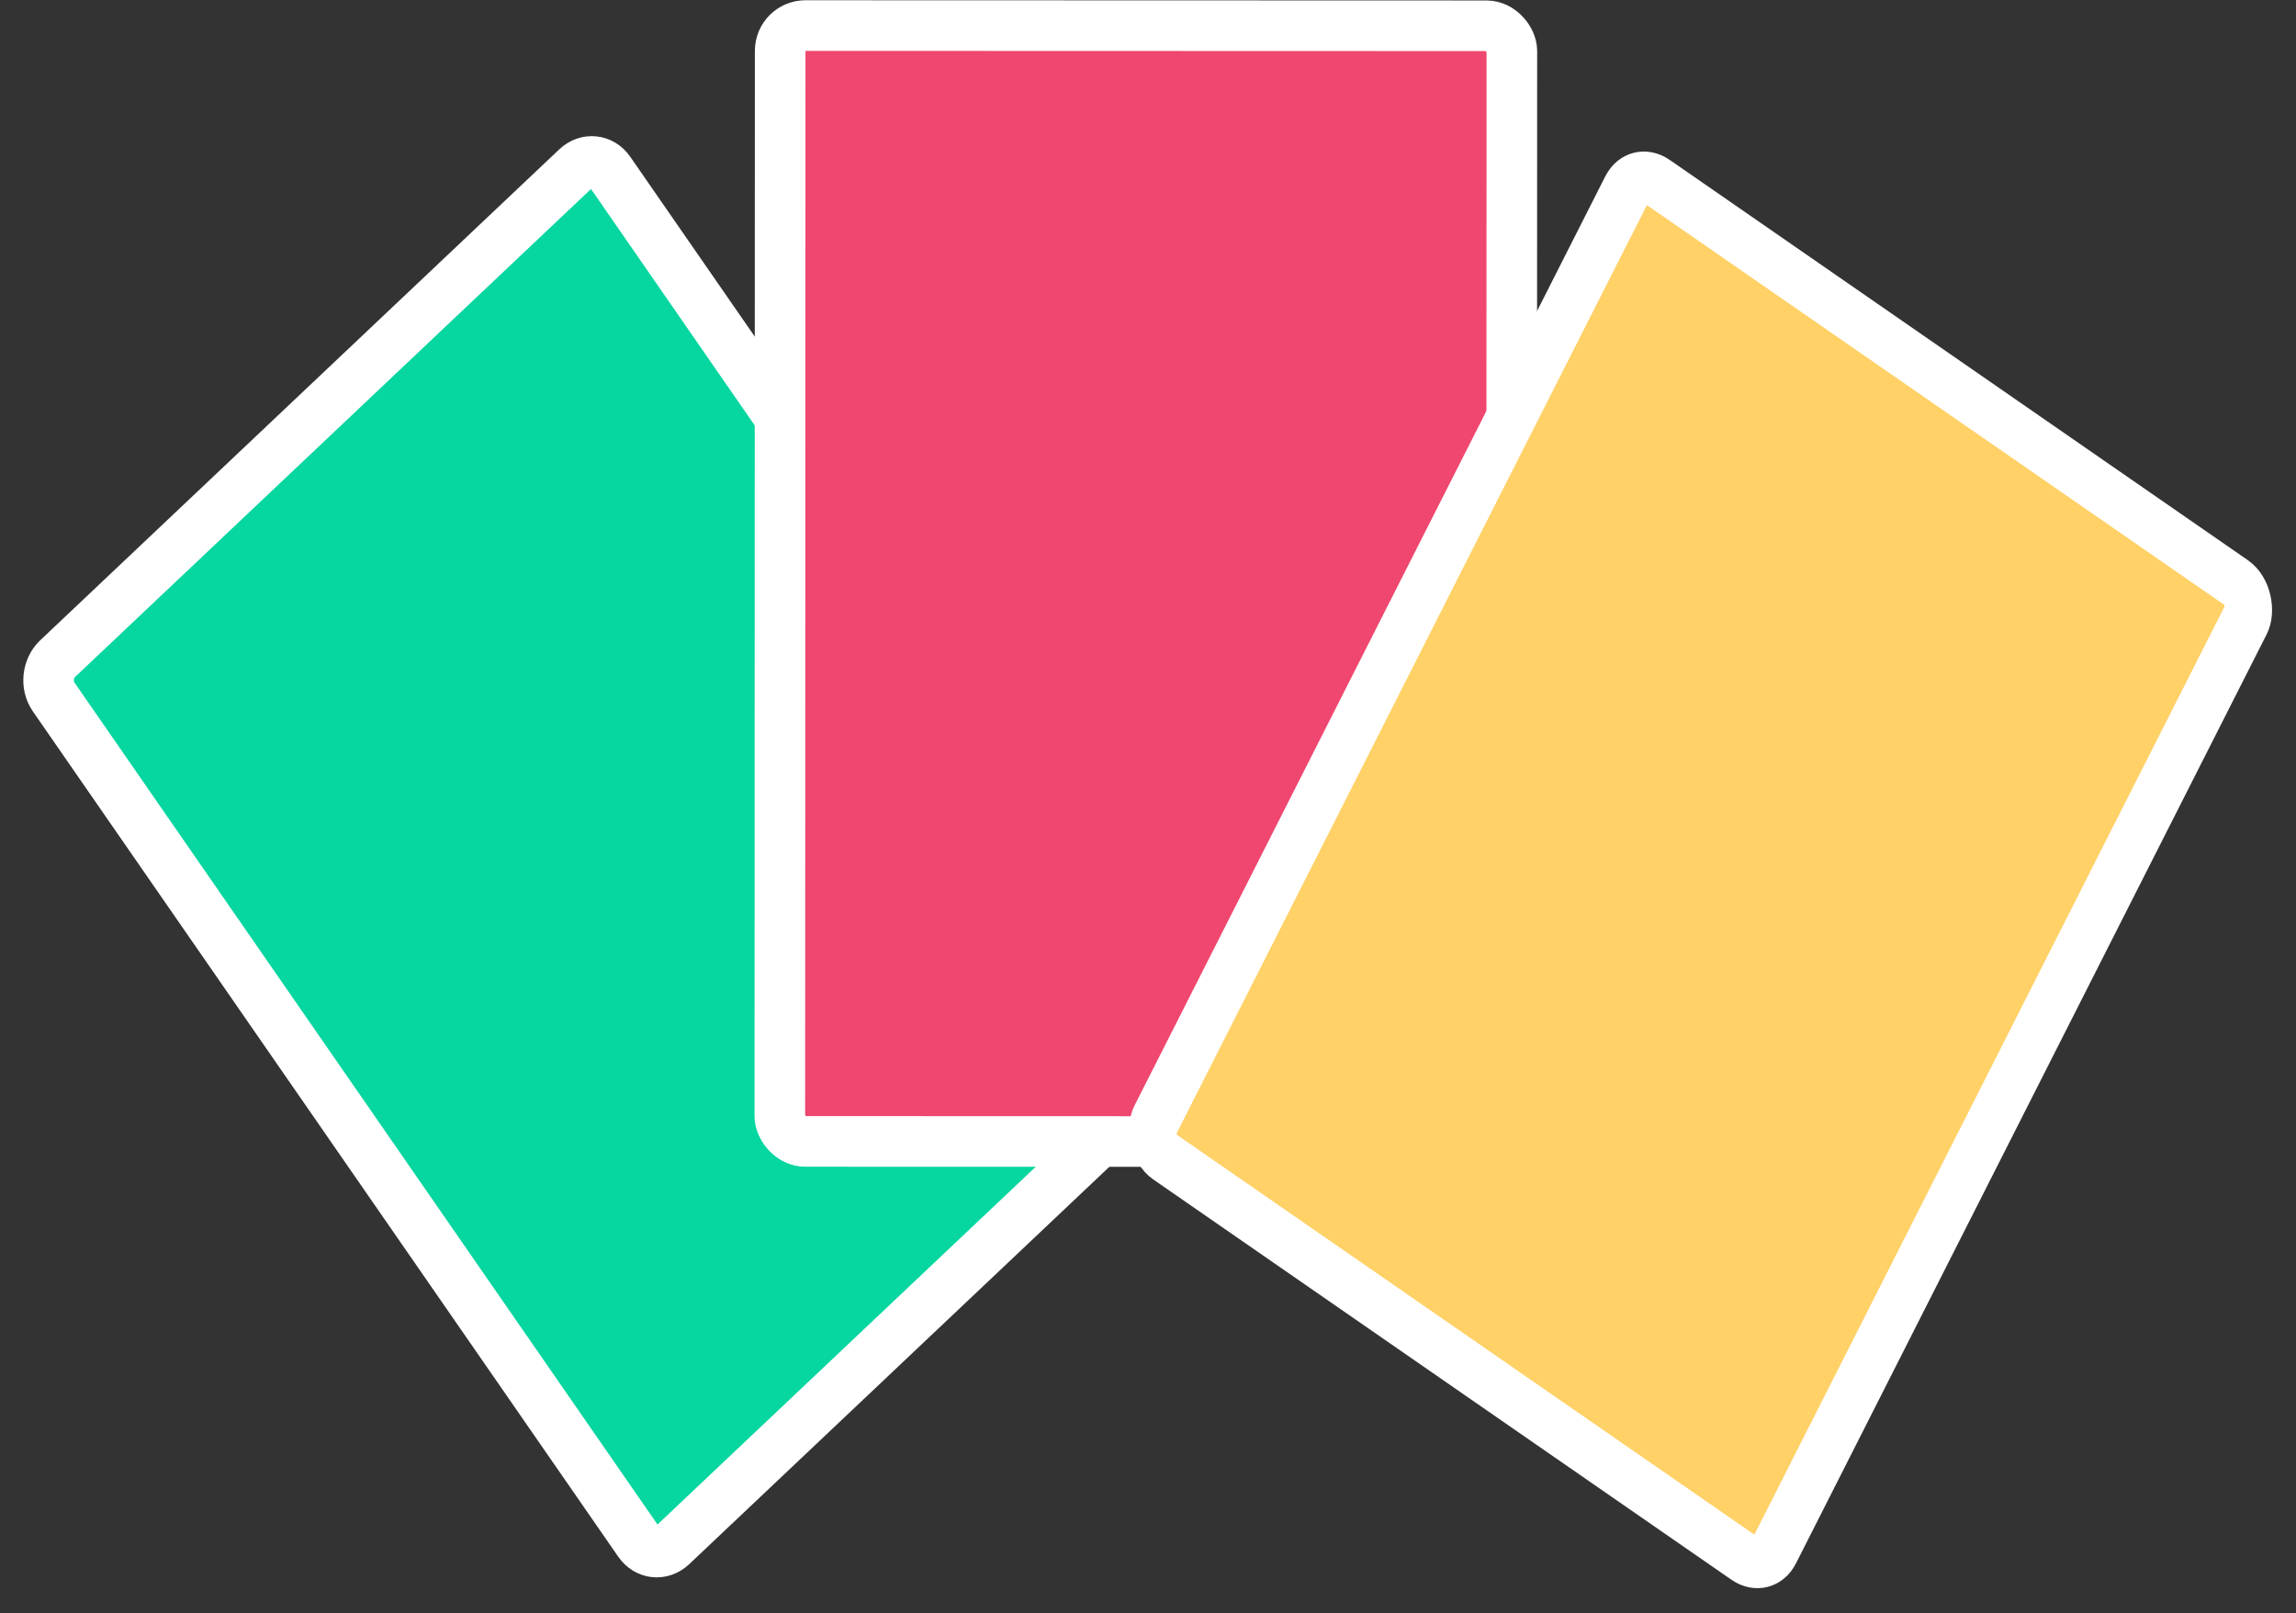<svg width="363" height="255" viewBox="0 0 363 255" fill="none" xmlns="http://www.w3.org/2000/svg">
<rect x="0" y="0" width="363" height="255" fill="#333333" stroke="none"/>
<path d="M9.102 104.119L91.168 26.516C92.773 24.998 95.094 25.24 96.352 27.056L188.917 160.701C190.175 162.517 189.893 165.22 188.288 166.738L106.222 244.341C104.617 245.859 102.296 245.617 101.038 243.801L8.473 110.156C7.215 108.34 7.497 105.637 9.102 104.119Z" fill="#06D6A0" stroke="white" stroke-width="8"/>
<rect x="123.348" y="4.039" width="115.68" height="176.386" rx="4" transform="rotate(0.018 123.348 4.039)" fill="#EF476F" stroke="white" stroke-width="8"/>
<rect x="1.482" y="5.844" width="119.213" height="172.665" rx="4" transform="matrix(0.822 0.569 -0.452 0.892 260.32 20.521)" fill="#FFD166" stroke="white" stroke-width="8"/>
</svg>
